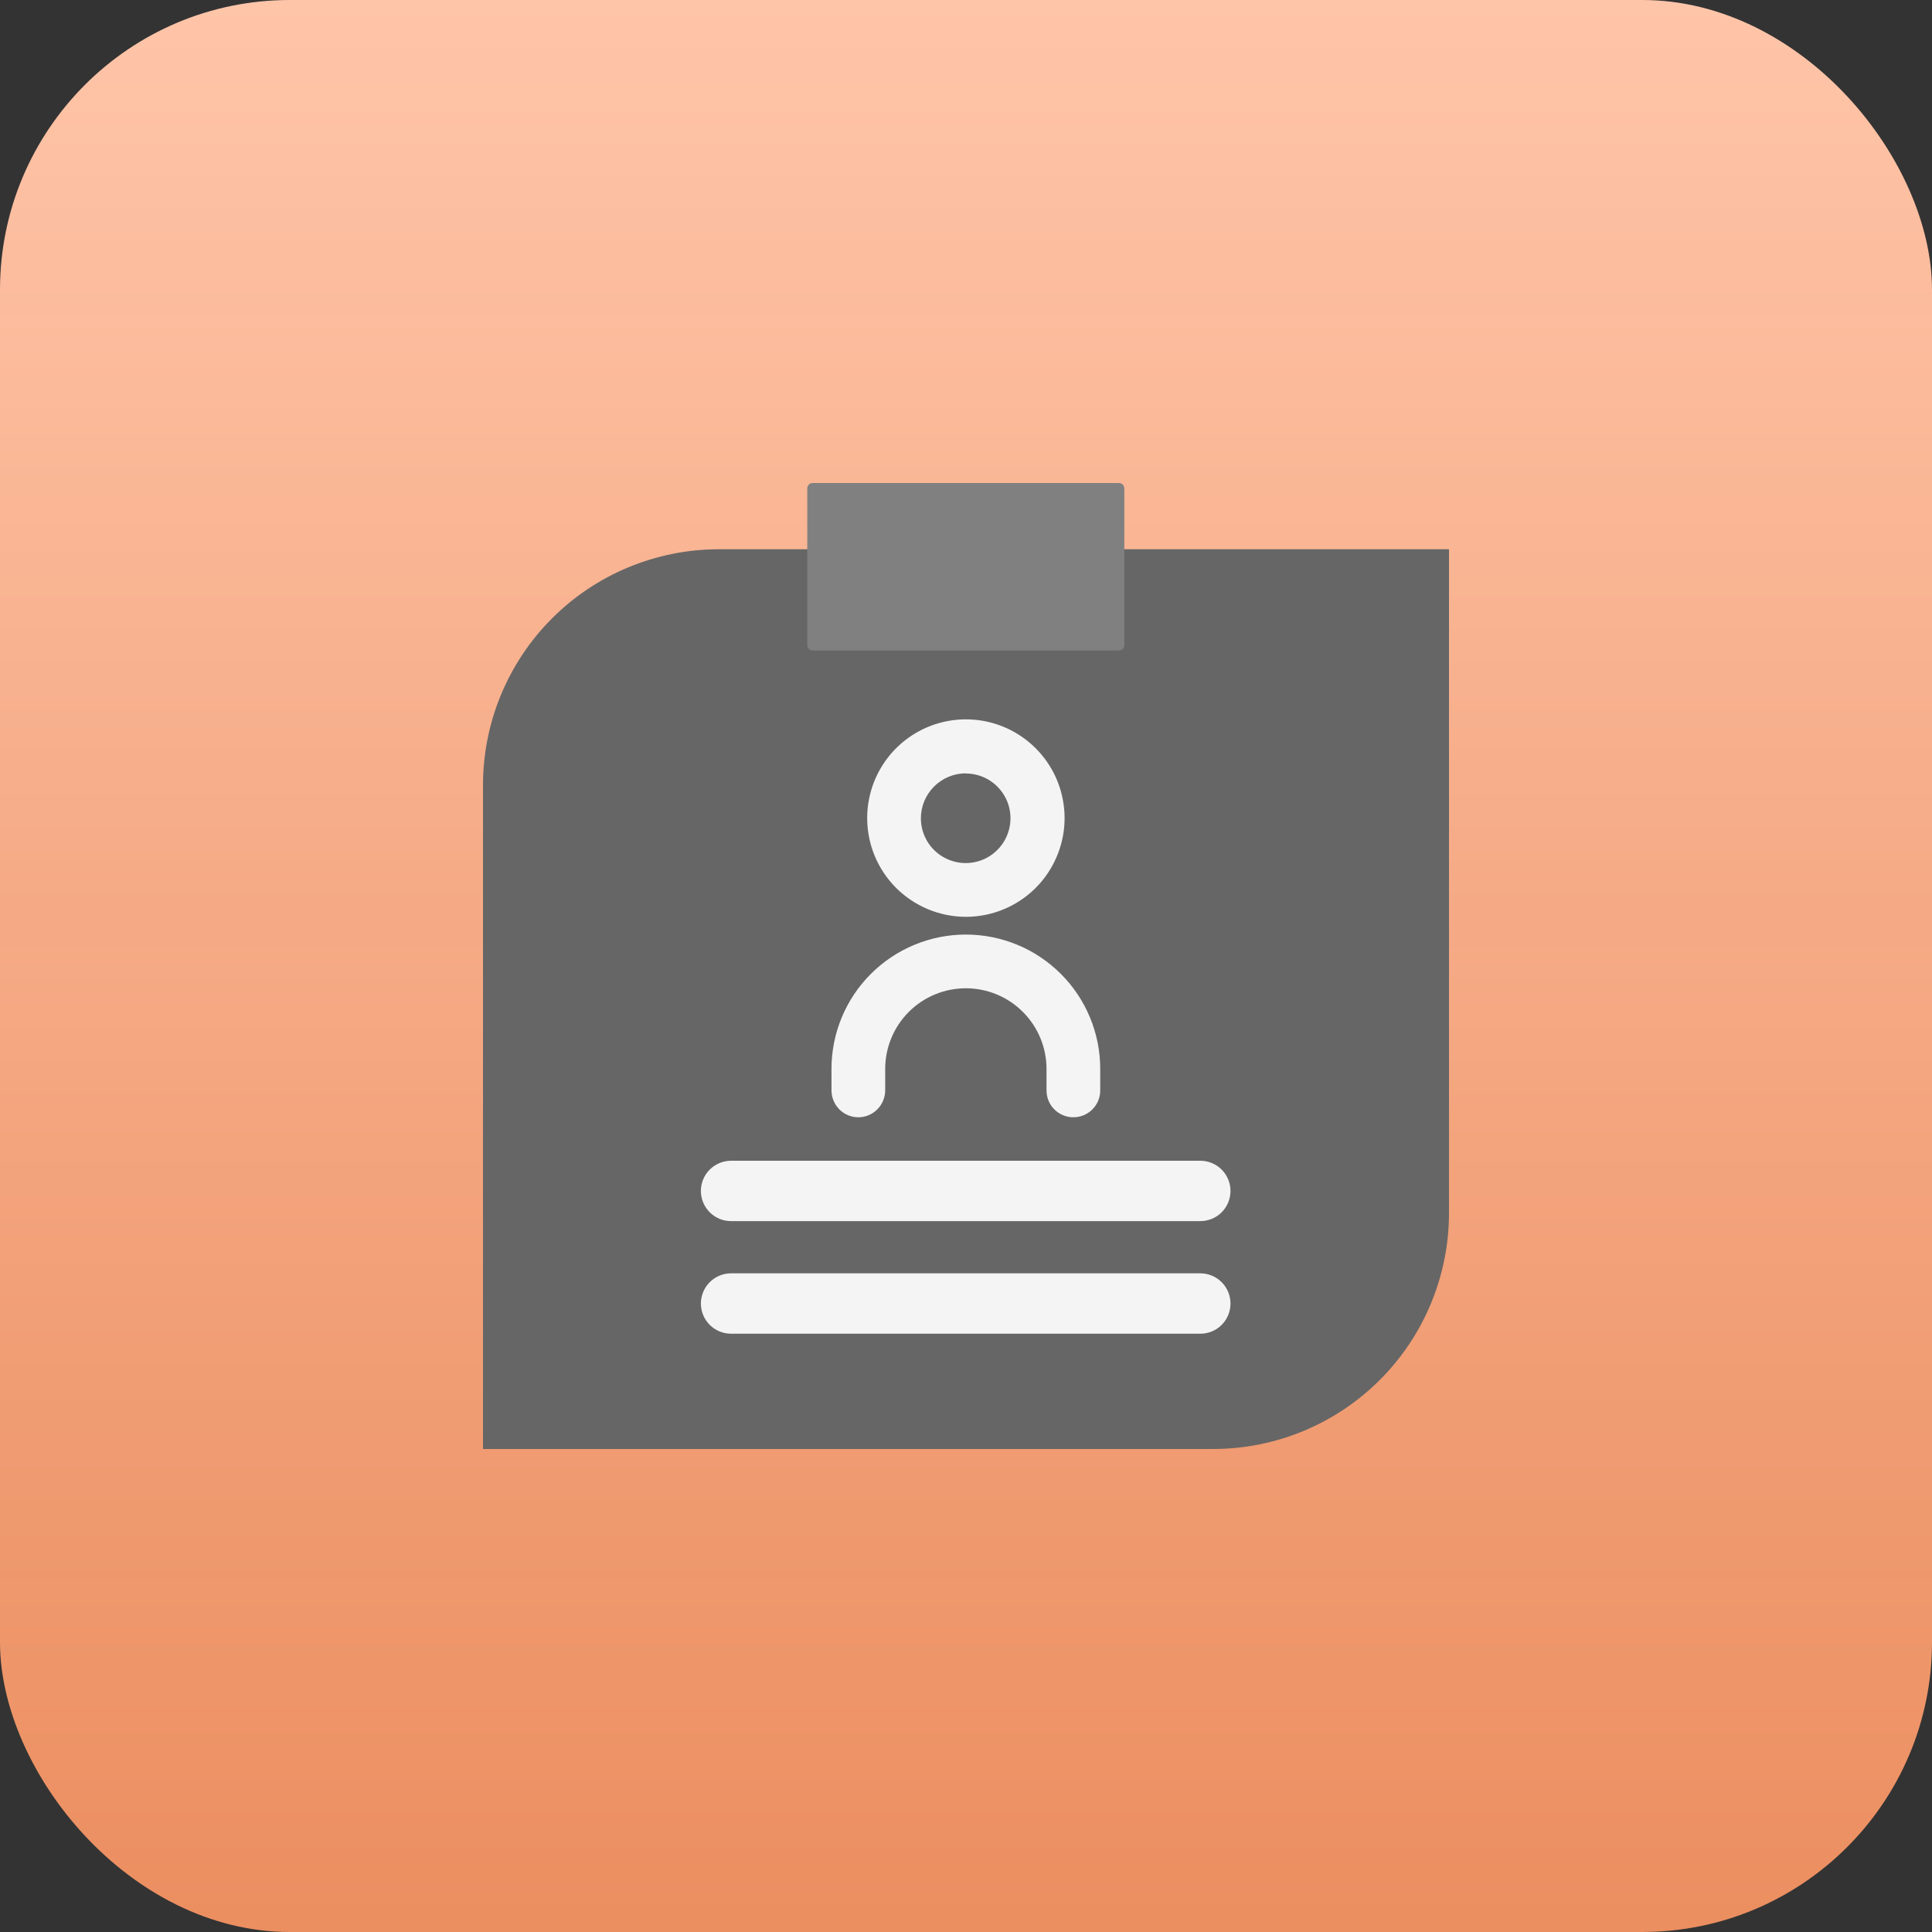 <svg width="40" height="40" viewBox="0 0 40 40" fill="none" xmlns="http://www.w3.org/2000/svg">
<rect x="0" y="0" width="40" height="40" fill="#333333" stroke="none"/>
<rect width="40" height="40" rx="6" fill="url(#paint0_linear_520_650)"/>
<path fill-rule="evenodd" clip-rule="evenodd" d="M14.875 11.372H30V25.124C29.997 26.416 29.483 27.655 28.569 28.569C27.656 29.483 26.417 29.997 25.125 30H10V16.248C10.002 14.955 10.516 13.716 11.43 12.802C12.344 11.888 13.583 11.374 14.875 11.372Z" fill="#666666"/>
<path fill-rule="evenodd" clip-rule="evenodd" d="M24.855 24.032H15.136C14.97 24.032 14.812 24.098 14.694 24.215C14.577 24.332 14.511 24.491 14.511 24.657C14.511 24.823 14.577 24.982 14.694 25.099C14.812 25.217 14.97 25.282 15.136 25.282H24.848C25.013 25.283 25.173 25.218 25.291 25.102C25.408 24.985 25.475 24.827 25.476 24.661C25.477 24.495 25.412 24.336 25.296 24.218C25.179 24.1 25.021 24.033 24.855 24.032Z" fill="#F4F4F4"/>
<path fill-rule="evenodd" clip-rule="evenodd" d="M24.855 26.363H15.136C14.97 26.363 14.812 26.429 14.694 26.546C14.577 26.664 14.511 26.823 14.511 26.988C14.511 27.154 14.577 27.313 14.694 27.43C14.812 27.548 14.97 27.613 15.136 27.613H24.848C25.013 27.614 25.173 27.55 25.291 27.433C25.408 27.317 25.475 27.158 25.476 26.992C25.477 26.826 25.412 26.667 25.296 26.549C25.179 26.431 25.021 26.364 24.855 26.363Z" fill="#F4F4F4"/>
<path fill-rule="evenodd" clip-rule="evenodd" d="M19.994 18.982C20.398 18.982 20.794 18.863 21.13 18.639C21.467 18.415 21.729 18.096 21.884 17.722C22.04 17.349 22.081 16.938 22.002 16.541C21.924 16.144 21.73 15.78 21.444 15.494C21.158 15.207 20.794 15.012 20.398 14.933C20.001 14.854 19.59 14.894 19.216 15.049C18.843 15.203 18.523 15.465 18.298 15.802C18.074 16.138 17.954 16.533 17.954 16.938C17.954 17.479 18.169 17.998 18.551 18.381C18.934 18.764 19.452 18.98 19.994 18.982ZM19.994 16.014C20.177 16.014 20.356 16.068 20.509 16.17C20.661 16.272 20.78 16.417 20.851 16.586C20.921 16.756 20.939 16.942 20.903 17.122C20.867 17.302 20.779 17.468 20.649 17.597C20.52 17.727 20.355 17.815 20.175 17.851C19.995 17.887 19.808 17.869 19.639 17.798C19.469 17.728 19.324 17.609 19.222 17.457C19.12 17.304 19.066 17.125 19.066 16.941C19.066 16.695 19.164 16.459 19.338 16.285C19.512 16.111 19.747 16.012 19.994 16.011V16.014Z" fill="#F4F4F4"/>
<path fill-rule="evenodd" clip-rule="evenodd" d="M17.77 23.132C17.918 23.132 18.059 23.073 18.163 22.969C18.267 22.865 18.326 22.723 18.327 22.576V22.131C18.327 21.688 18.503 21.263 18.816 20.95C19.129 20.637 19.554 20.461 19.997 20.461C20.439 20.461 20.864 20.637 21.177 20.95C21.491 21.263 21.667 21.688 21.667 22.131V22.576C21.667 22.724 21.725 22.865 21.829 22.969C21.934 23.074 22.075 23.132 22.223 23.132C22.37 23.132 22.512 23.074 22.616 22.969C22.721 22.865 22.779 22.724 22.779 22.576V22.131C22.779 21.393 22.486 20.685 21.964 20.164C21.443 19.642 20.735 19.349 19.997 19.349C19.259 19.349 18.552 19.642 18.03 20.164C17.508 20.685 17.215 21.393 17.215 22.131V22.576C17.216 22.723 17.274 22.864 17.378 22.969C17.482 23.073 17.623 23.132 17.77 23.132Z" fill="#F4F4F4"/>
<path d="M23.165 10H16.826C16.764 10 16.714 10.05 16.714 10.113V13.357C16.714 13.419 16.764 13.469 16.826 13.469H23.165C23.227 13.469 23.278 13.419 23.278 13.357V10.113C23.278 10.05 23.227 10 23.165 10Z" fill="#808080"/>
<defs>
<linearGradient id="paint0_linear_520_650" x1="20" y1="0" x2="20" y2="40" gradientUnits="userSpaceOnUse">
<stop stop-color="#FFC5A9"/>
<stop offset="1" stop-color="#F79463" stop-opacity="0.94"/>
</linearGradient>
</defs>
</svg>
